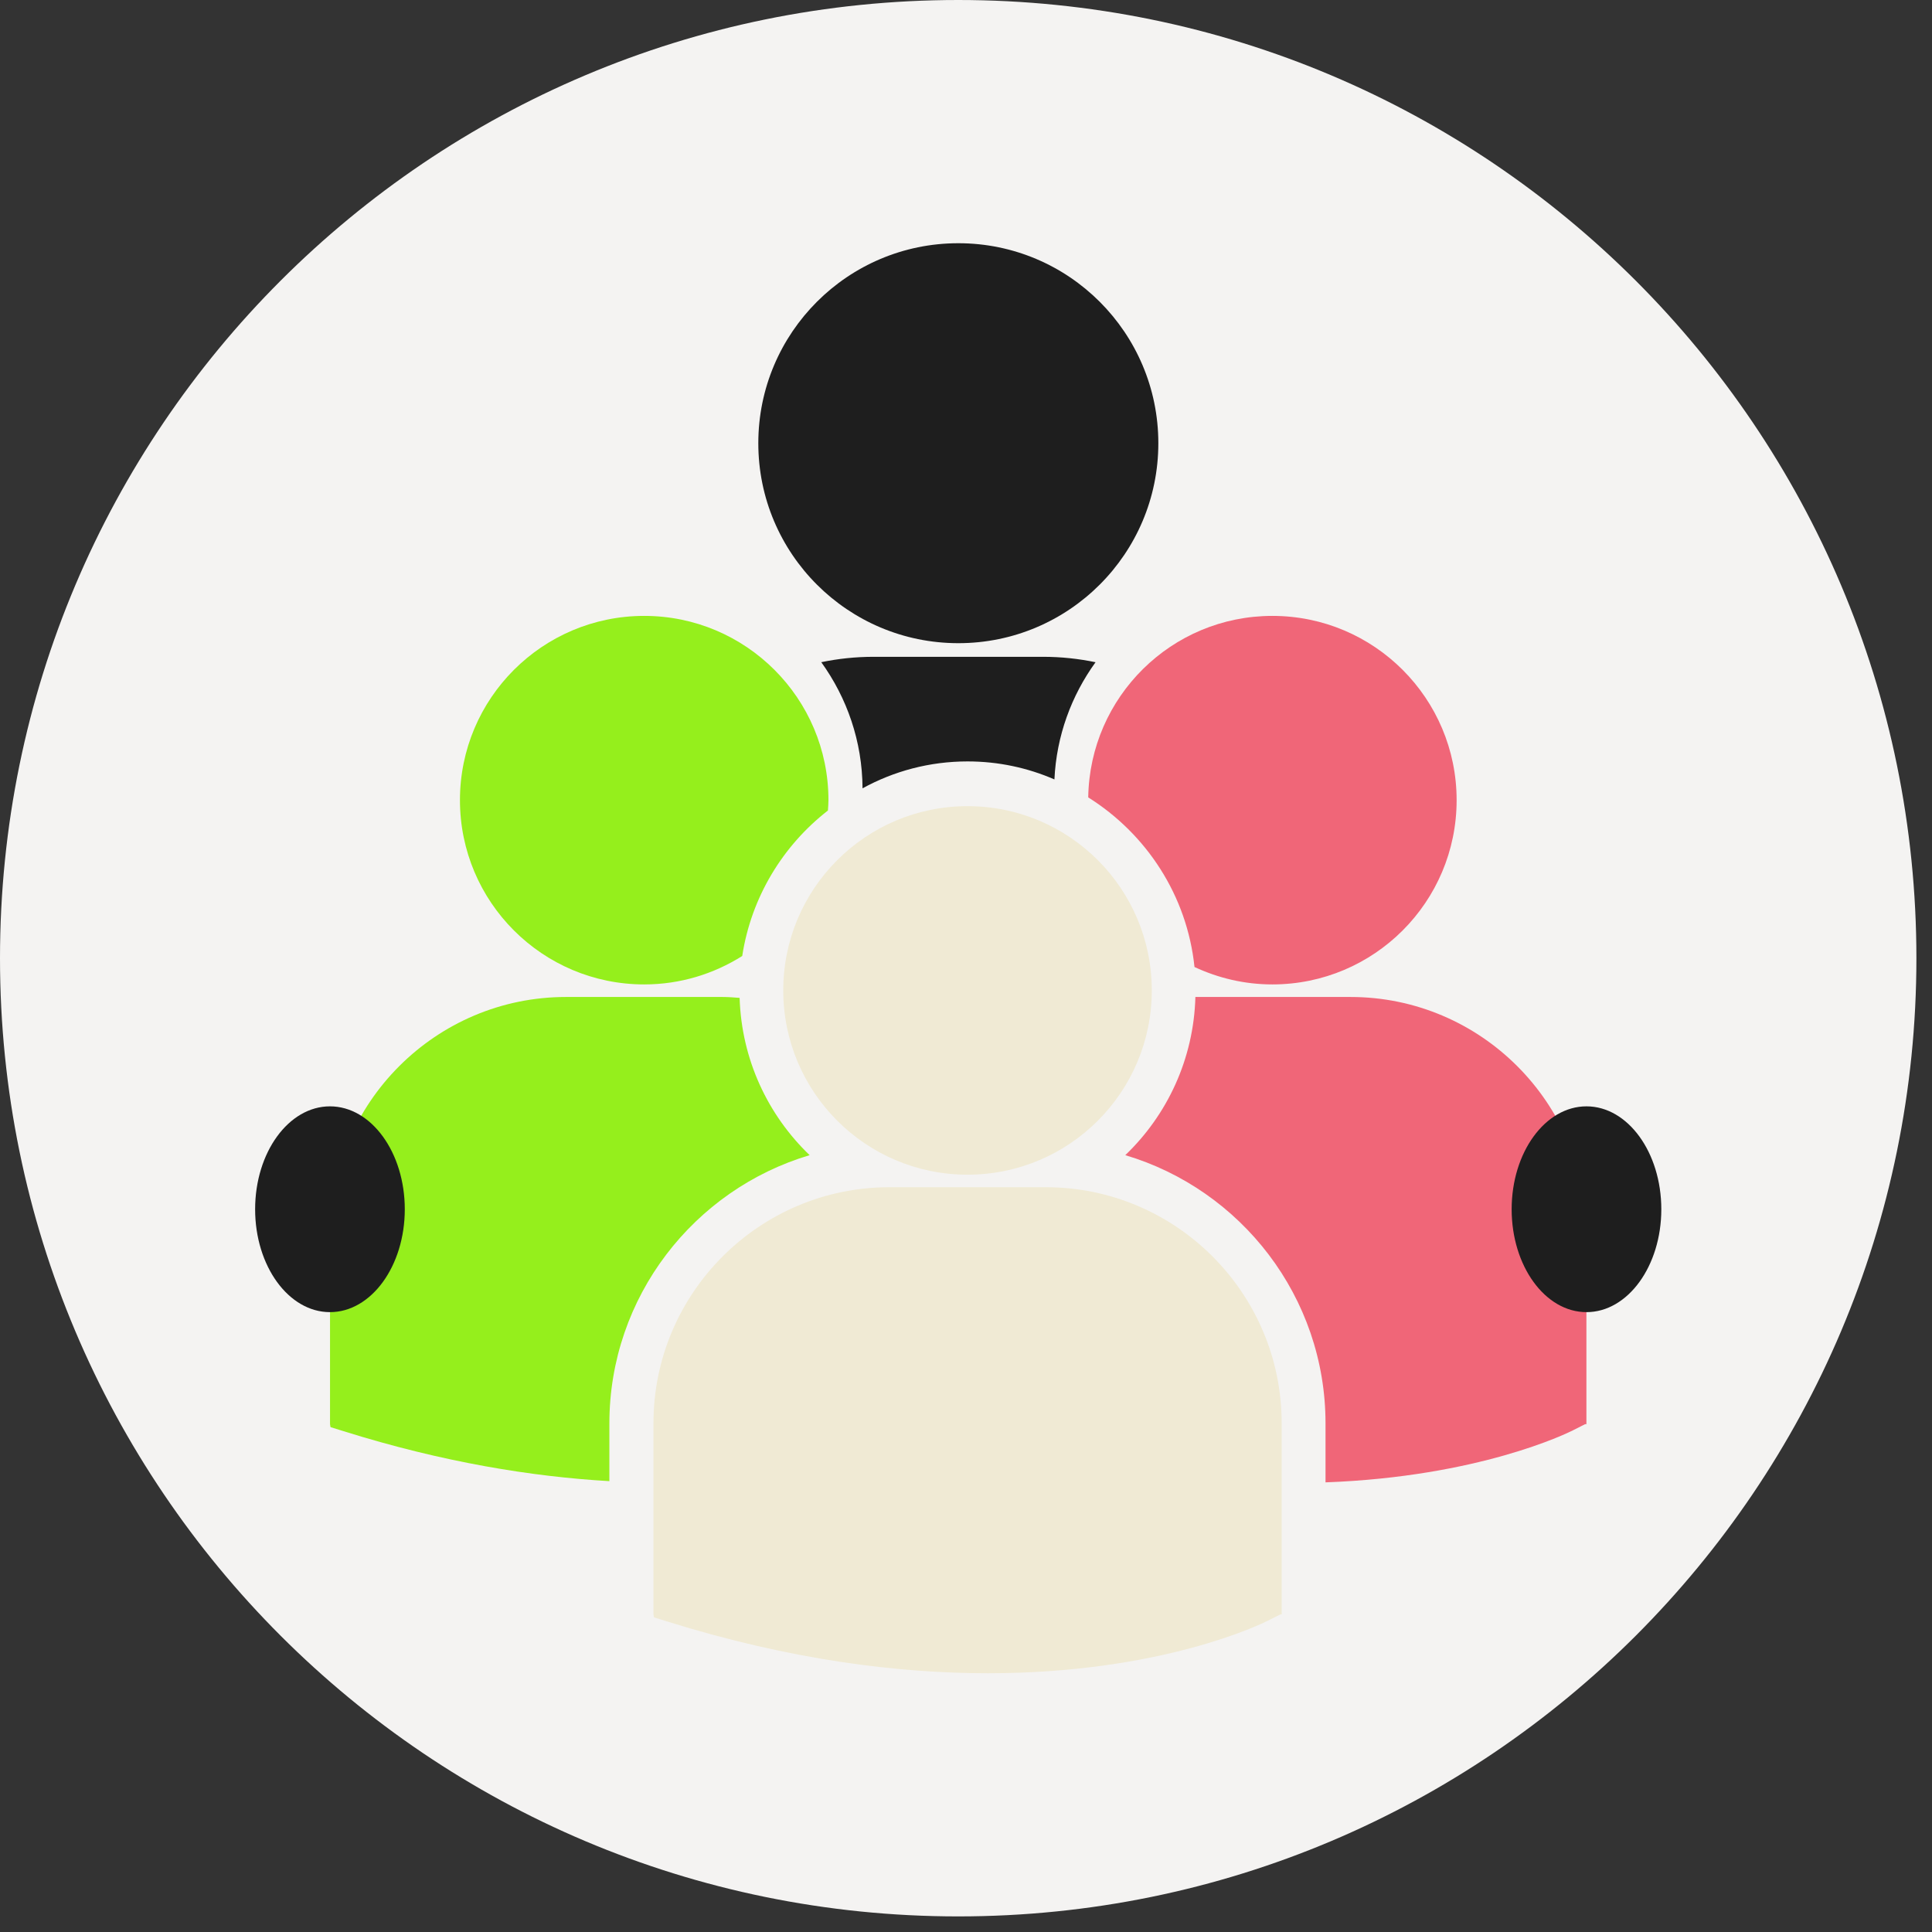 <svg width="56" height="56" viewBox="0 0 56 56" fill="none" xmlns="http://www.w3.org/2000/svg">
<rect x="0" y="0" width="56" height="56" fill="#333333" stroke="none"/>
<g id="Group">
<path id="Vector" d="M55.548 27.774C55.548 43.113 43.113 55.548 27.774 55.548C12.435 55.548 0 43.113 0 27.774C0 12.435 12.435 0 27.774 0C43.113 0 55.548 12.435 55.548 27.774Z" fill="#F4F3F2"/>
<path id="Vector_2" d="M21.98 12.847C21.98 9.645 24.576 7.05 27.778 7.05C30.979 7.05 33.575 9.645 33.575 12.847C33.575 16.048 30.979 18.643 27.778 18.643C24.576 18.643 21.98 16.048 21.98 12.847Z" fill="#1E1E1E"/>
<path id="Vector_3" d="M30.563 22.592C30.622 21.329 31.056 20.161 31.755 19.195C31.264 19.093 30.757 19.038 30.237 19.038H25.318C24.799 19.038 24.293 19.092 23.805 19.194C24.549 20.226 24.994 21.486 25.001 22.85C25.905 22.353 26.943 22.07 28.045 22.07C28.939 22.07 29.791 22.256 30.563 22.592Z" fill="#1E1E1E"/>
<path id="Vector_4" d="M31.543 23.113C33.227 24.169 34.408 25.955 34.623 28.029C35.309 28.349 36.072 28.534 36.88 28.534C39.83 28.534 42.221 26.143 42.221 23.193C42.221 20.243 39.83 17.852 36.88 17.852C33.957 17.852 31.587 20.201 31.543 23.113Z" fill="#F06678"/>
<path id="Vector_5" d="M28.044 34.049C30.994 34.049 33.385 31.657 33.385 28.708C33.385 25.759 30.994 23.367 28.044 23.367C25.095 23.367 22.703 25.759 22.703 28.708C22.703 31.657 25.095 34.049 28.044 34.049Z" fill="#F0EAD4"/>
<path id="Vector_6" d="M30.312 34.412H25.78C22.01 34.412 18.941 37.481 18.941 41.251V46.794L18.956 46.88L19.337 46.999C22.936 48.123 26.062 48.5 28.636 48.5C33.661 48.5 36.575 47.066 36.755 46.974L37.112 46.794H37.15V41.251C37.15 37.481 34.083 34.412 30.312 34.412Z" fill="#F0EAD4"/>
<path id="Vector_7" d="M39.146 28.898H34.649C34.6 30.698 33.832 32.319 32.617 33.483C35.969 34.48 38.421 37.588 38.421 41.259V42.967C42.861 42.803 45.42 41.546 45.588 41.461L45.946 41.28H45.983V35.736C45.984 31.966 42.916 28.898 39.146 28.898Z" fill="#F06678"/>
<path id="Vector_8" d="M18.673 28.534C19.718 28.534 20.69 28.229 21.514 27.71C21.776 26.002 22.691 24.51 23.998 23.493C24.004 23.393 24.013 23.294 24.013 23.193C24.013 20.243 21.621 17.852 18.673 17.852C15.723 17.852 13.332 20.243 13.332 23.193C13.332 26.143 15.723 28.534 18.673 28.534Z" fill="#95EF1C"/>
<path id="Vector_9" d="M23.468 33.483C22.259 32.324 21.494 30.713 21.438 28.924C21.271 28.911 21.106 28.898 20.936 28.898H16.405C12.634 28.898 9.566 31.966 9.566 35.737V41.28L9.58 41.366L9.962 41.485C12.848 42.388 15.425 42.802 17.663 42.932V41.259C17.664 37.588 20.116 34.48 23.468 33.483Z" fill="#95EF1C"/>
<path id="Vector_10" d="M48.154 35.051C48.154 36.698 47.183 38.033 45.985 38.033C44.787 38.033 43.816 36.698 43.816 35.051C43.816 33.404 44.787 32.068 45.985 32.068C47.183 32.068 48.154 33.404 48.154 35.051Z" fill="#1E1E1E"/>
<path id="Vector_11" d="M11.733 35.051C11.733 36.698 10.761 38.033 9.564 38.033C8.366 38.033 7.395 36.698 7.395 35.051C7.395 33.404 8.366 32.068 9.564 32.068C10.761 32.068 11.733 33.404 11.733 35.051Z" fill="#1E1E1E"/>
</g>
</svg>
